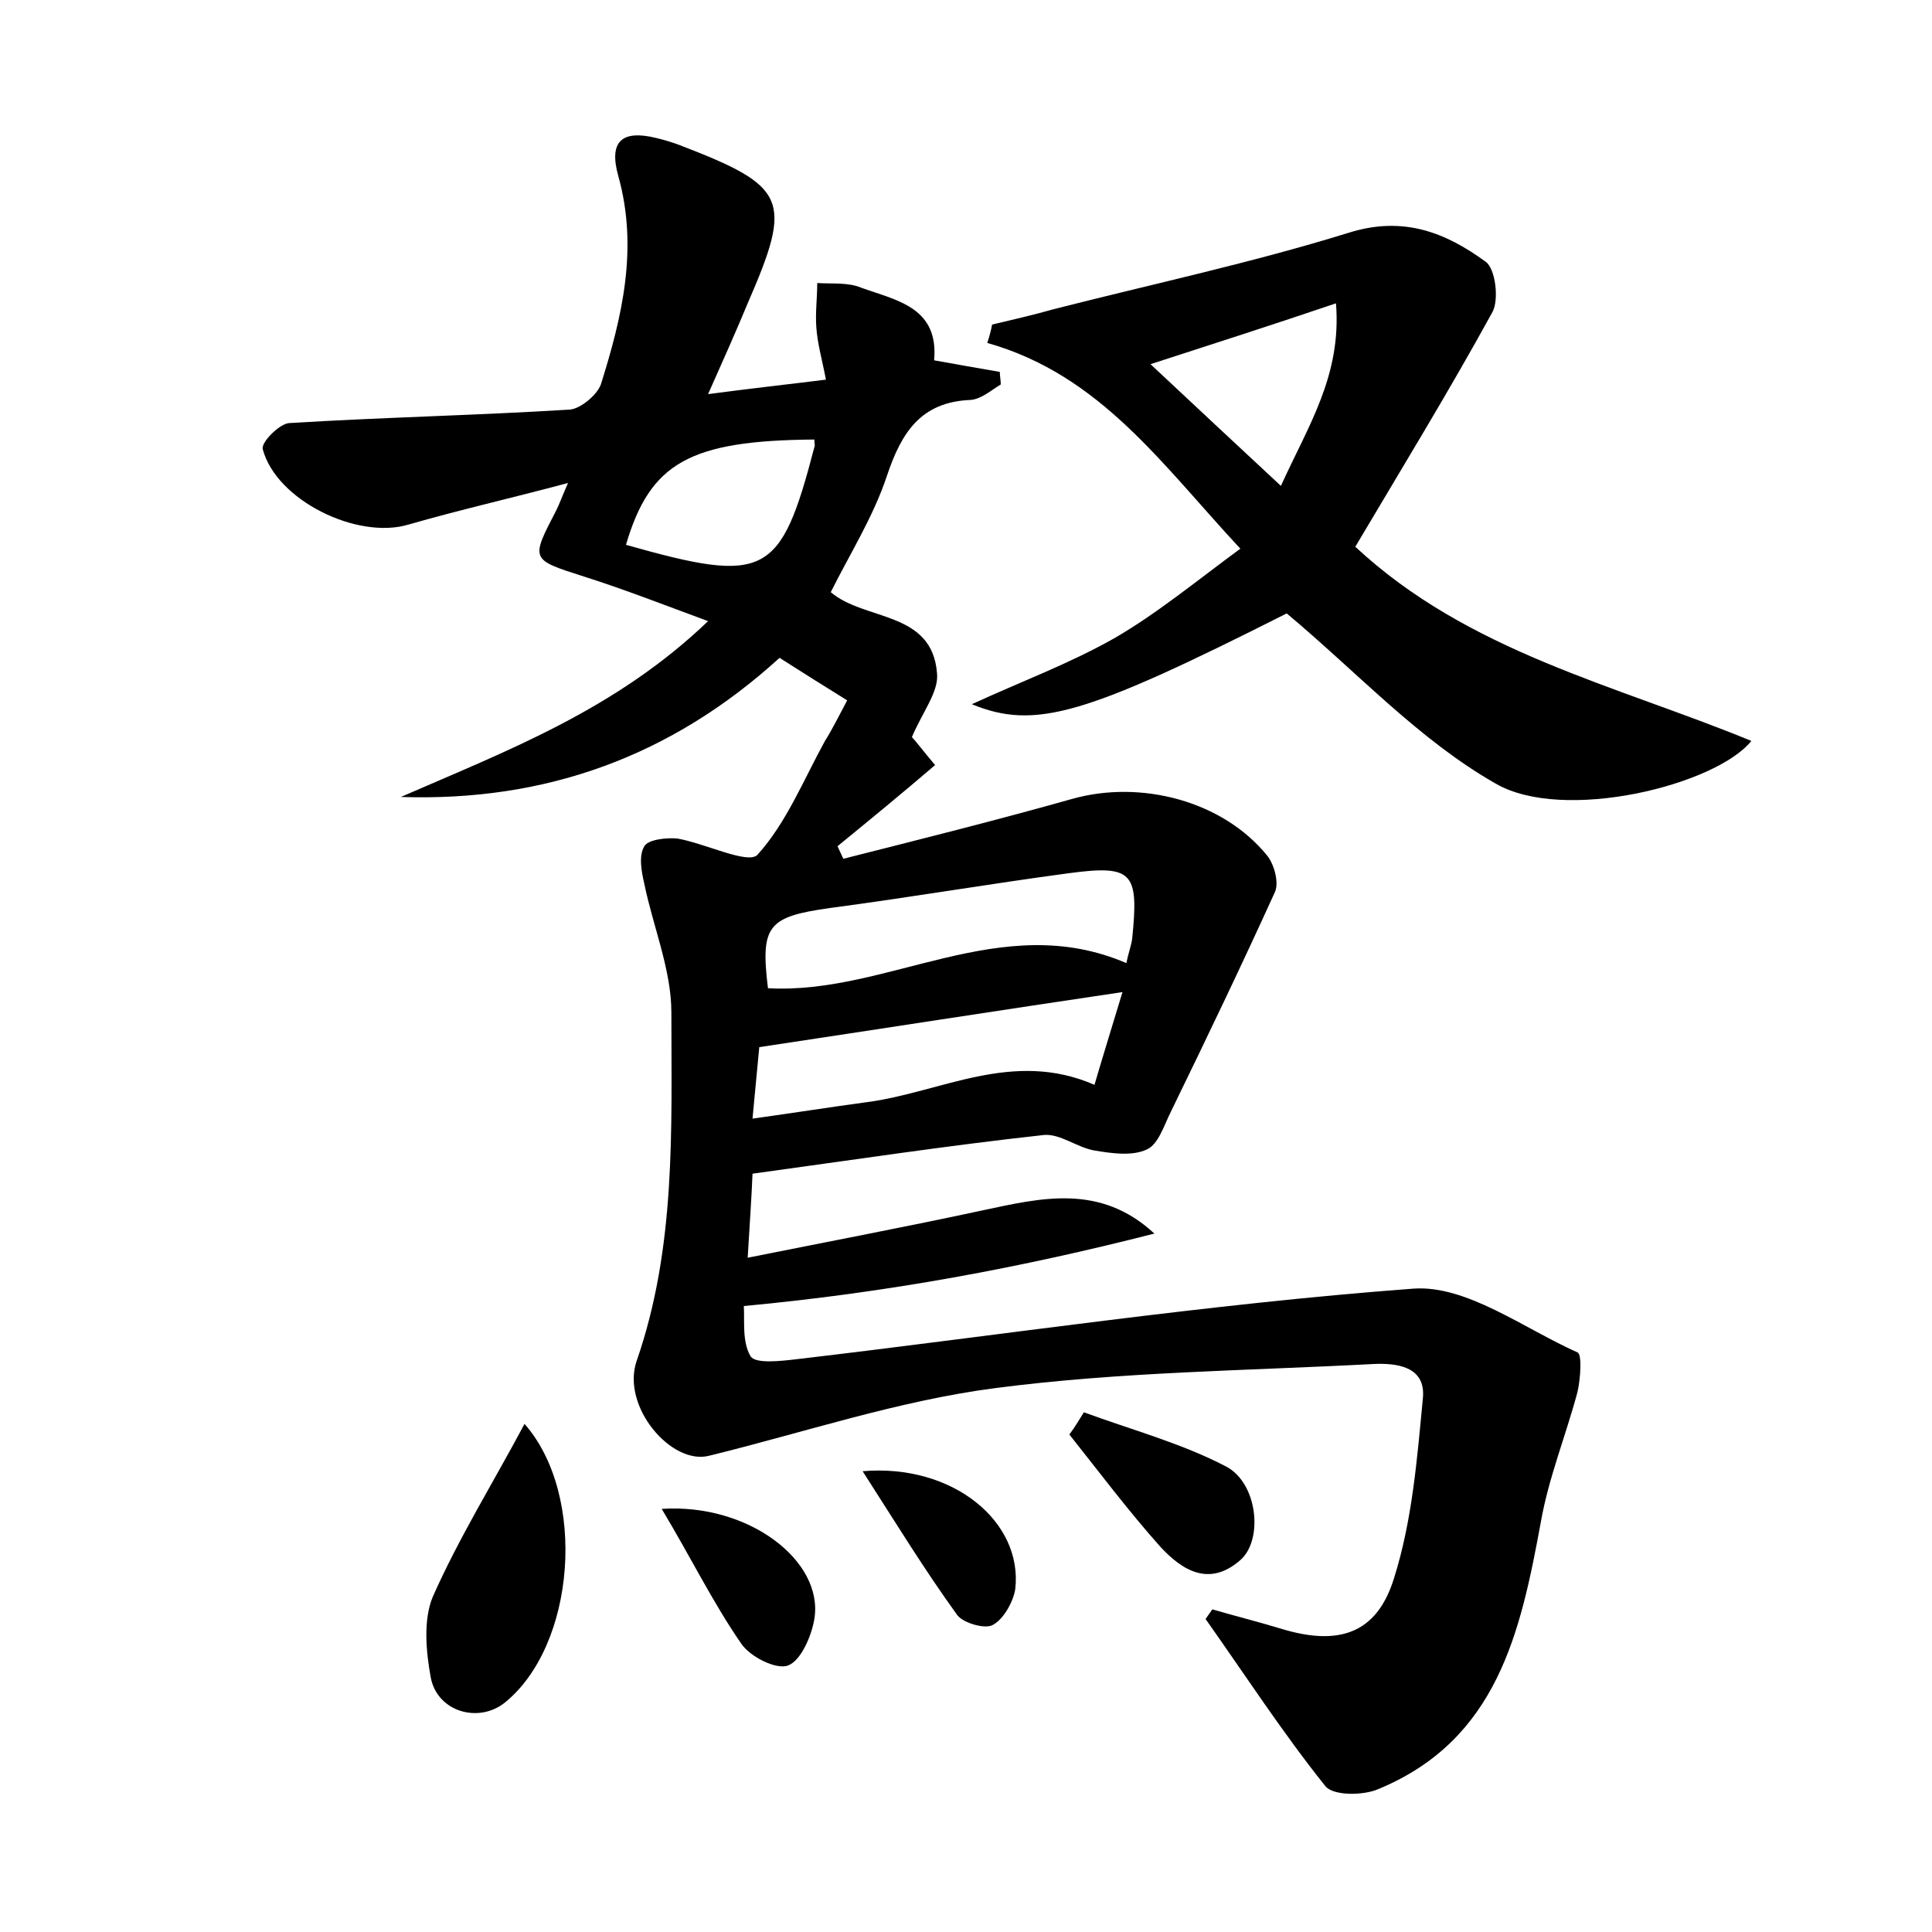 <?xml version="1.0" encoding="utf-8"?>
<!-- Generator: Adobe Illustrator 22.0.0, SVG Export Plug-In . SVG Version: 6.00 Build 0)  -->
<svg version="1.1" id="图层_1" xmlns="http://www.w3.org/2000/svg" xmlns:xlink="http://www.w3.org/1999/xlink" x="0px" y="0px"
	 viewBox="0 0 200 200" style="enable-background:new 0 0 200 200;" xml:space="preserve">
<style type="text/css">
	.st0{fill:#FFFFFF;}
</style>
<g>
	
	<path d="M87.7,72.5c-2.1-1.3-4.5-2.8-7-4.4C69.5,78.3,56.5,83,41.5,82.5c11-4.8,22.2-9,31.8-18.2c-4.6-1.7-8.7-3.3-12.8-4.6
		c-5.6-1.8-5.6-1.7-2.9-6.9c0.3-0.6,0.5-1.2,1.2-2.8c-6,1.6-11.3,2.8-16.5,4.3c-5.3,1.6-13.7-2.5-15.1-7.8c-0.2-0.7,1.7-2.6,2.7-2.7
		c9.7-0.6,19.4-0.8,29.1-1.4c1.1-0.1,2.8-1.5,3.2-2.6c2.2-7,3.9-14.1,1.8-21.6c-1-3.6,0.4-4.8,4-3.9c0.8,0.2,1.5,0.4,2.3,0.7
		c11.2,4.3,11.8,5.6,7.1,16.4c-1.2,2.9-2.5,5.8-4.1,9.4c4.5-0.6,8.2-1,12.2-1.5c-0.4-2.1-0.9-3.8-1-5.5c-0.1-1.5,0.1-3,0.1-4.5
		c1.5,0.1,3.2-0.1,4.6,0.5c3.6,1.3,8,2,7.5,7.5c2.2,0.4,4.5,0.8,6.8,1.2c0,0.4,0.1,0.9,0.1,1.3c-1,0.6-2,1.5-3.1,1.6
		c-5.2,0.2-7.2,3.4-8.7,7.9c-1.4,4.2-3.8,8-5.8,12c3.5,3,10.5,1.9,11,8.4c0.2,1.9-1.5,4-2.6,6.6c0.3,0.3,1.3,1.6,2.4,2.9
		c-3.5,3-6.8,5.7-10.1,8.4c0.2,0.4,0.4,0.9,0.6,1.3c7.9-2,15.9-4,23.7-6.2c7.1-2,15.6,0.2,20.2,5.9c0.7,0.9,1.2,2.7,0.8,3.7
		c-3.5,7.7-7.1,15.2-10.8,22.8c-0.7,1.4-1.3,3.4-2.5,3.9c-1.5,0.7-3.6,0.4-5.4,0.1c-1.8-0.3-3.6-1.8-5.3-1.6
		c-10,1.1-19.9,2.6-30.1,4c-0.1,2.6-0.3,5.2-0.5,8.7c8.5-1.7,16.4-3.2,24.3-4.9c6.1-1.3,12.2-2.8,17.8,2.4
		c-13.7,3.5-27.5,6.1-42.5,7.5c0.1,1.5-0.2,3.7,0.7,5.2c0.5,0.8,3.1,0.5,4.8,0.3c21.3-2.5,42.4-5.7,63.8-7.3
		c5.5-0.4,11.4,4.1,17,6.6c0.5,0.2,0.3,2.8,0,4.1c-1.2,4.5-3,8.9-3.8,13.5c-2.1,11.4-4.5,22.5-16.8,27.6c-1.6,0.7-4.7,0.7-5.5-0.3
		c-4.4-5.5-8.3-11.5-12.4-17.3c0.2-0.3,0.5-0.7,0.7-1c2.4,0.7,4.8,1.3,7.1,2c5.9,1.8,9.9,0.6,11.7-5.2c1.9-6,2.4-12.4,3-18.7
		c0.3-3.3-2.8-3.6-5.1-3.5c-13.1,0.7-26.2,0.8-39.2,2.5c-10,1.3-19.8,4.6-29.6,7c-3.9,1-9.1-5.1-7.5-9.8c4.1-11.8,3.6-24,3.6-36.1
		c0-4.4-1.9-8.9-2.8-13.3c-0.3-1.3-0.6-2.9,0-3.9c0.4-0.7,2.3-0.9,3.4-0.8c2.9,0.5,7.3,2.7,8.3,1.7c3-3.3,4.8-7.8,7-11.8
		C86.1,75.6,86.8,74.2,87.7,72.5z M116.6,99.7c0.2-1,0.5-1.8,0.6-2.5c0.7-6.9,0.1-7.7-6.6-6.8c-8.2,1.1-16.4,2.5-24.7,3.6
		c-6.4,0.9-7.2,1.8-6.4,8.3C91.9,103,103.6,94.1,116.6,99.7z M78.6,108.4c-0.2,2-0.4,4.3-0.7,7.4c4.3-0.6,8.1-1.2,11.8-1.7
		c7.7-1,15.1-5.5,23.6-1.8c1-3.4,1.9-6.3,2.9-9.6C103.4,104.6,91.2,106.5,78.6,108.4z M84.3,45.5c-12.9,0.1-17,2.4-19.5,10.9
		c14.5,4.1,16,3.3,19.5-10.1C84.4,46.1,84.3,46,84.3,45.5z"/>
	<path d="M140.3,56.6c11.7,10.9,26.9,14.3,41,20.1c-3.7,4.6-19.5,8.5-26.5,4.4c-7.9-4.5-14.3-11.5-21.6-17.6
		c-20.8,10.5-26,12.1-32.6,9.4c5-2.3,10.1-4.2,14.7-6.8c4.5-2.6,8.6-6,13.1-9.3c-8.1-8.7-14.5-18-26.2-21.3c0.2-0.6,0.4-1.3,0.5-1.9
		c2.1-0.5,4.3-1,6.4-1.6c10.2-2.6,20.5-4.8,30.5-7.9c5.7-1.8,10.1,0,14.2,3c1,0.7,1.4,3.9,0.7,5.2C150,40.5,145.1,48.5,140.3,56.6z
		 M119.1,37.7c4.9,4.6,9,8.4,13.5,12.6c2.8-6.2,6.3-11.4,5.7-18.9C131.8,33.6,125.9,35.5,119.1,37.7z"/>
	<path d="M54.3,147.4c6.5,7.4,5.3,23-2.1,28.9c-2.7,2.1-6.9,0.9-7.6-2.6c-0.5-2.7-0.8-6,0.2-8.4C47.5,159.2,51.1,153.4,54.3,147.4z"
		/>
	<path d="M112.2,146.2c4.9,1.8,10.1,3.2,14.7,5.6c3.3,1.7,3.9,7.6,1.5,9.7c-3.2,2.8-6,1.1-8.3-1.4c-3.3-3.7-6.3-7.7-9.4-11.6
		C111.3,147.7,111.7,147,112.2,146.2z"/>
	<path d="M68.5,156.2c9-0.6,16.8,5.4,15.8,11.4c-0.3,1.8-1.4,4.3-2.7,4.8c-1.2,0.5-4-0.9-4.9-2.3C73.8,165.9,71.5,161.2,68.5,156.2z
		"/>
	<path d="M89.3,152.3c9.3-0.8,16.6,5.2,15.8,12.2c-0.2,1.3-1.2,3.1-2.3,3.7c-0.8,0.5-3.1-0.2-3.7-1
		C95.7,162.5,92.7,157.6,89.3,152.3z"/>
	
	
	
	
</g>
</svg>
